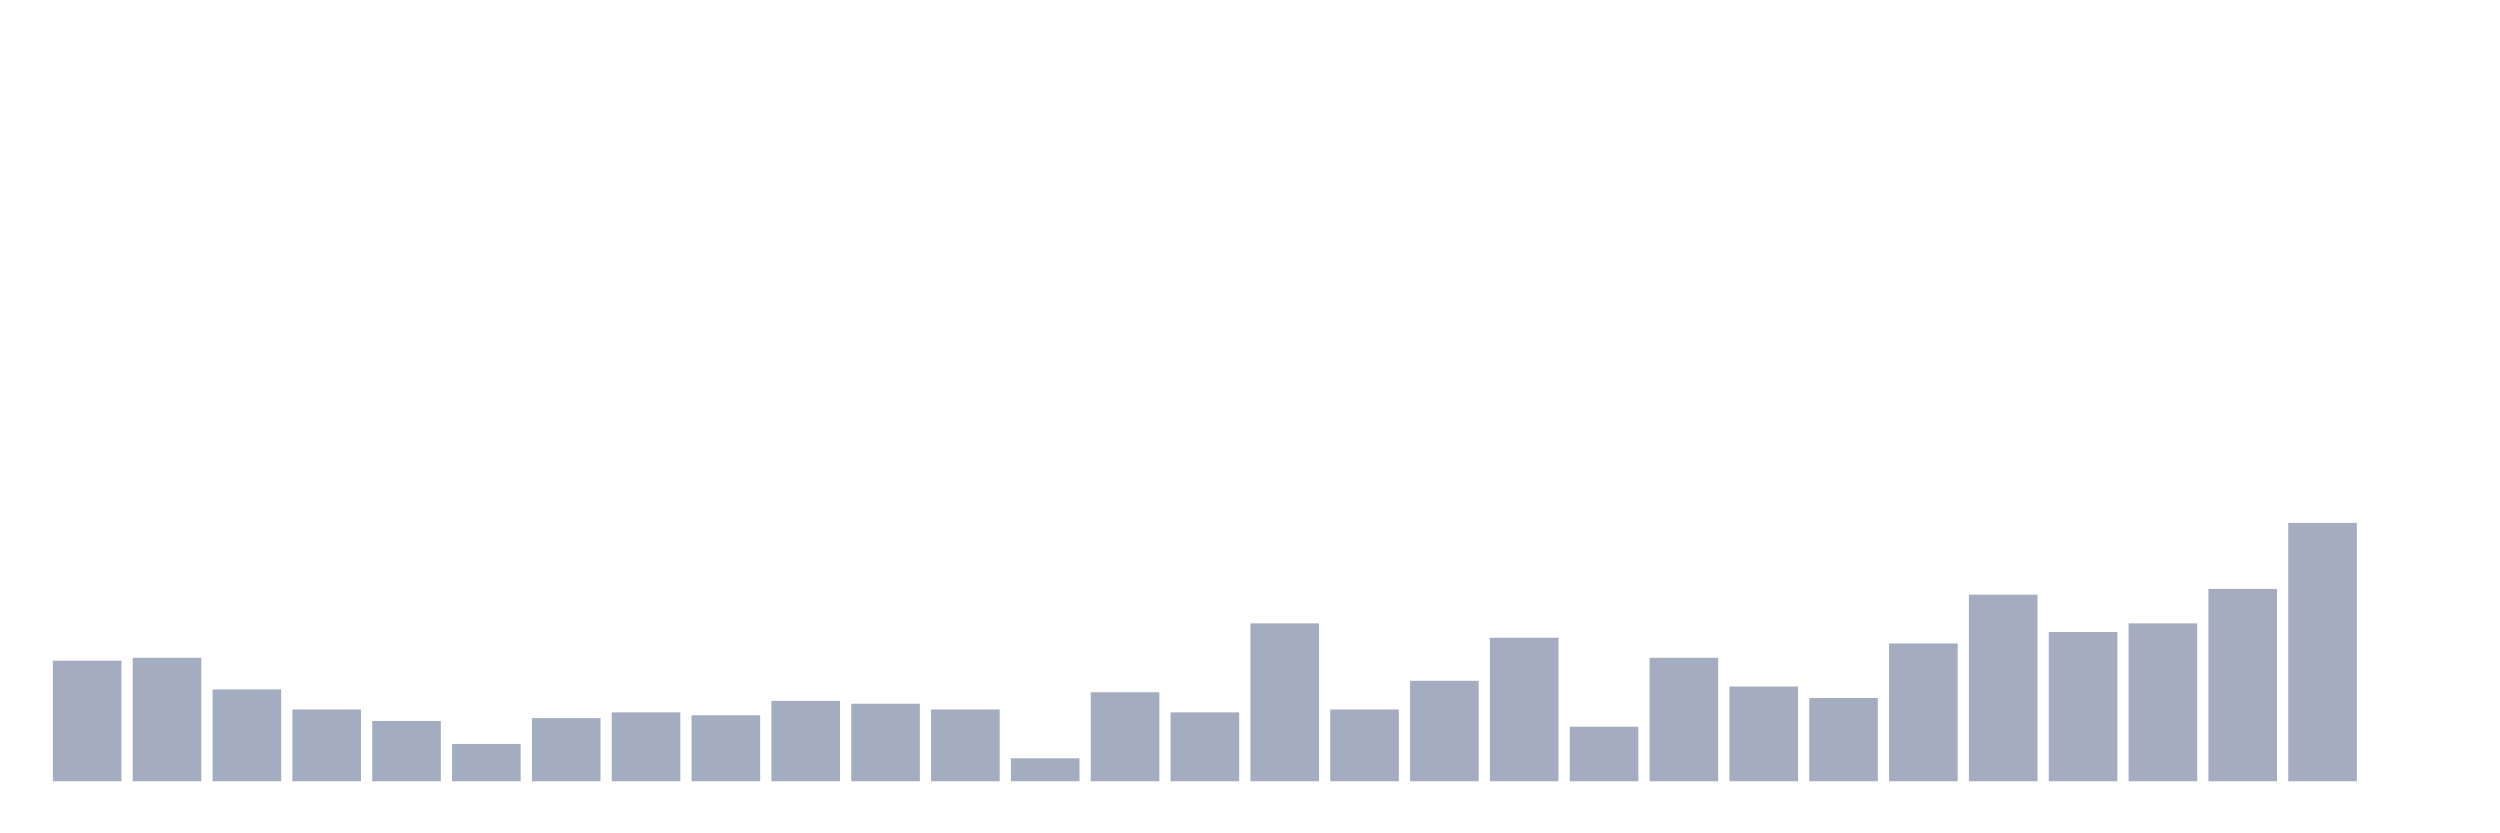 <svg xmlns="http://www.w3.org/2000/svg" viewBox="0 0 480 160"><g transform="translate(10,10)"><rect class="bar" x="0.153" width="13.175" y="116.85" height="23.15" fill="rgb(164,173,192)"></rect><rect class="bar" x="15.482" width="13.175" y="116.299" height="23.701" fill="rgb(164,173,192)"></rect><rect class="bar" x="30.81" width="13.175" y="122.362" height="17.638" fill="rgb(164,173,192)"></rect><rect class="bar" x="46.138" width="13.175" y="126.22" height="13.78" fill="rgb(164,173,192)"></rect><rect class="bar" x="61.466" width="13.175" y="128.425" height="11.575" fill="rgb(164,173,192)"></rect><rect class="bar" x="76.794" width="13.175" y="132.835" height="7.165" fill="rgb(164,173,192)"></rect><rect class="bar" x="92.123" width="13.175" y="127.874" height="12.126" fill="rgb(164,173,192)"></rect><rect class="bar" x="107.451" width="13.175" y="126.772" height="13.228" fill="rgb(164,173,192)"></rect><rect class="bar" x="122.779" width="13.175" y="127.323" height="12.677" fill="rgb(164,173,192)"></rect><rect class="bar" x="138.107" width="13.175" y="124.567" height="15.433" fill="rgb(164,173,192)"></rect><rect class="bar" x="153.436" width="13.175" y="125.118" height="14.882" fill="rgb(164,173,192)"></rect><rect class="bar" x="168.764" width="13.175" y="126.22" height="13.78" fill="rgb(164,173,192)"></rect><rect class="bar" x="184.092" width="13.175" y="135.591" height="4.409" fill="rgb(164,173,192)"></rect><rect class="bar" x="199.42" width="13.175" y="122.913" height="17.087" fill="rgb(164,173,192)"></rect><rect class="bar" x="214.748" width="13.175" y="126.772" height="13.228" fill="rgb(164,173,192)"></rect><rect class="bar" x="230.077" width="13.175" y="109.685" height="30.315" fill="rgb(164,173,192)"></rect><rect class="bar" x="245.405" width="13.175" y="126.22" height="13.78" fill="rgb(164,173,192)"></rect><rect class="bar" x="260.733" width="13.175" y="120.709" height="19.291" fill="rgb(164,173,192)"></rect><rect class="bar" x="276.061" width="13.175" y="112.441" height="27.559" fill="rgb(164,173,192)"></rect><rect class="bar" x="291.39" width="13.175" y="129.528" height="10.472" fill="rgb(164,173,192)"></rect><rect class="bar" x="306.718" width="13.175" y="116.299" height="23.701" fill="rgb(164,173,192)"></rect><rect class="bar" x="322.046" width="13.175" y="121.811" height="18.189" fill="rgb(164,173,192)"></rect><rect class="bar" x="337.374" width="13.175" y="124.016" height="15.984" fill="rgb(164,173,192)"></rect><rect class="bar" x="352.702" width="13.175" y="113.543" height="26.457" fill="rgb(164,173,192)"></rect><rect class="bar" x="368.031" width="13.175" y="104.173" height="35.827" fill="rgb(164,173,192)"></rect><rect class="bar" x="383.359" width="13.175" y="111.339" height="28.661" fill="rgb(164,173,192)"></rect><rect class="bar" x="398.687" width="13.175" y="109.685" height="30.315" fill="rgb(164,173,192)"></rect><rect class="bar" x="414.015" width="13.175" y="103.071" height="36.929" fill="rgb(164,173,192)"></rect><rect class="bar" x="429.344" width="13.175" y="90.394" height="49.606" fill="rgb(164,173,192)"></rect><rect class="bar" x="444.672" width="13.175" y="140" height="0" fill="rgb(164,173,192)"></rect></g></svg>